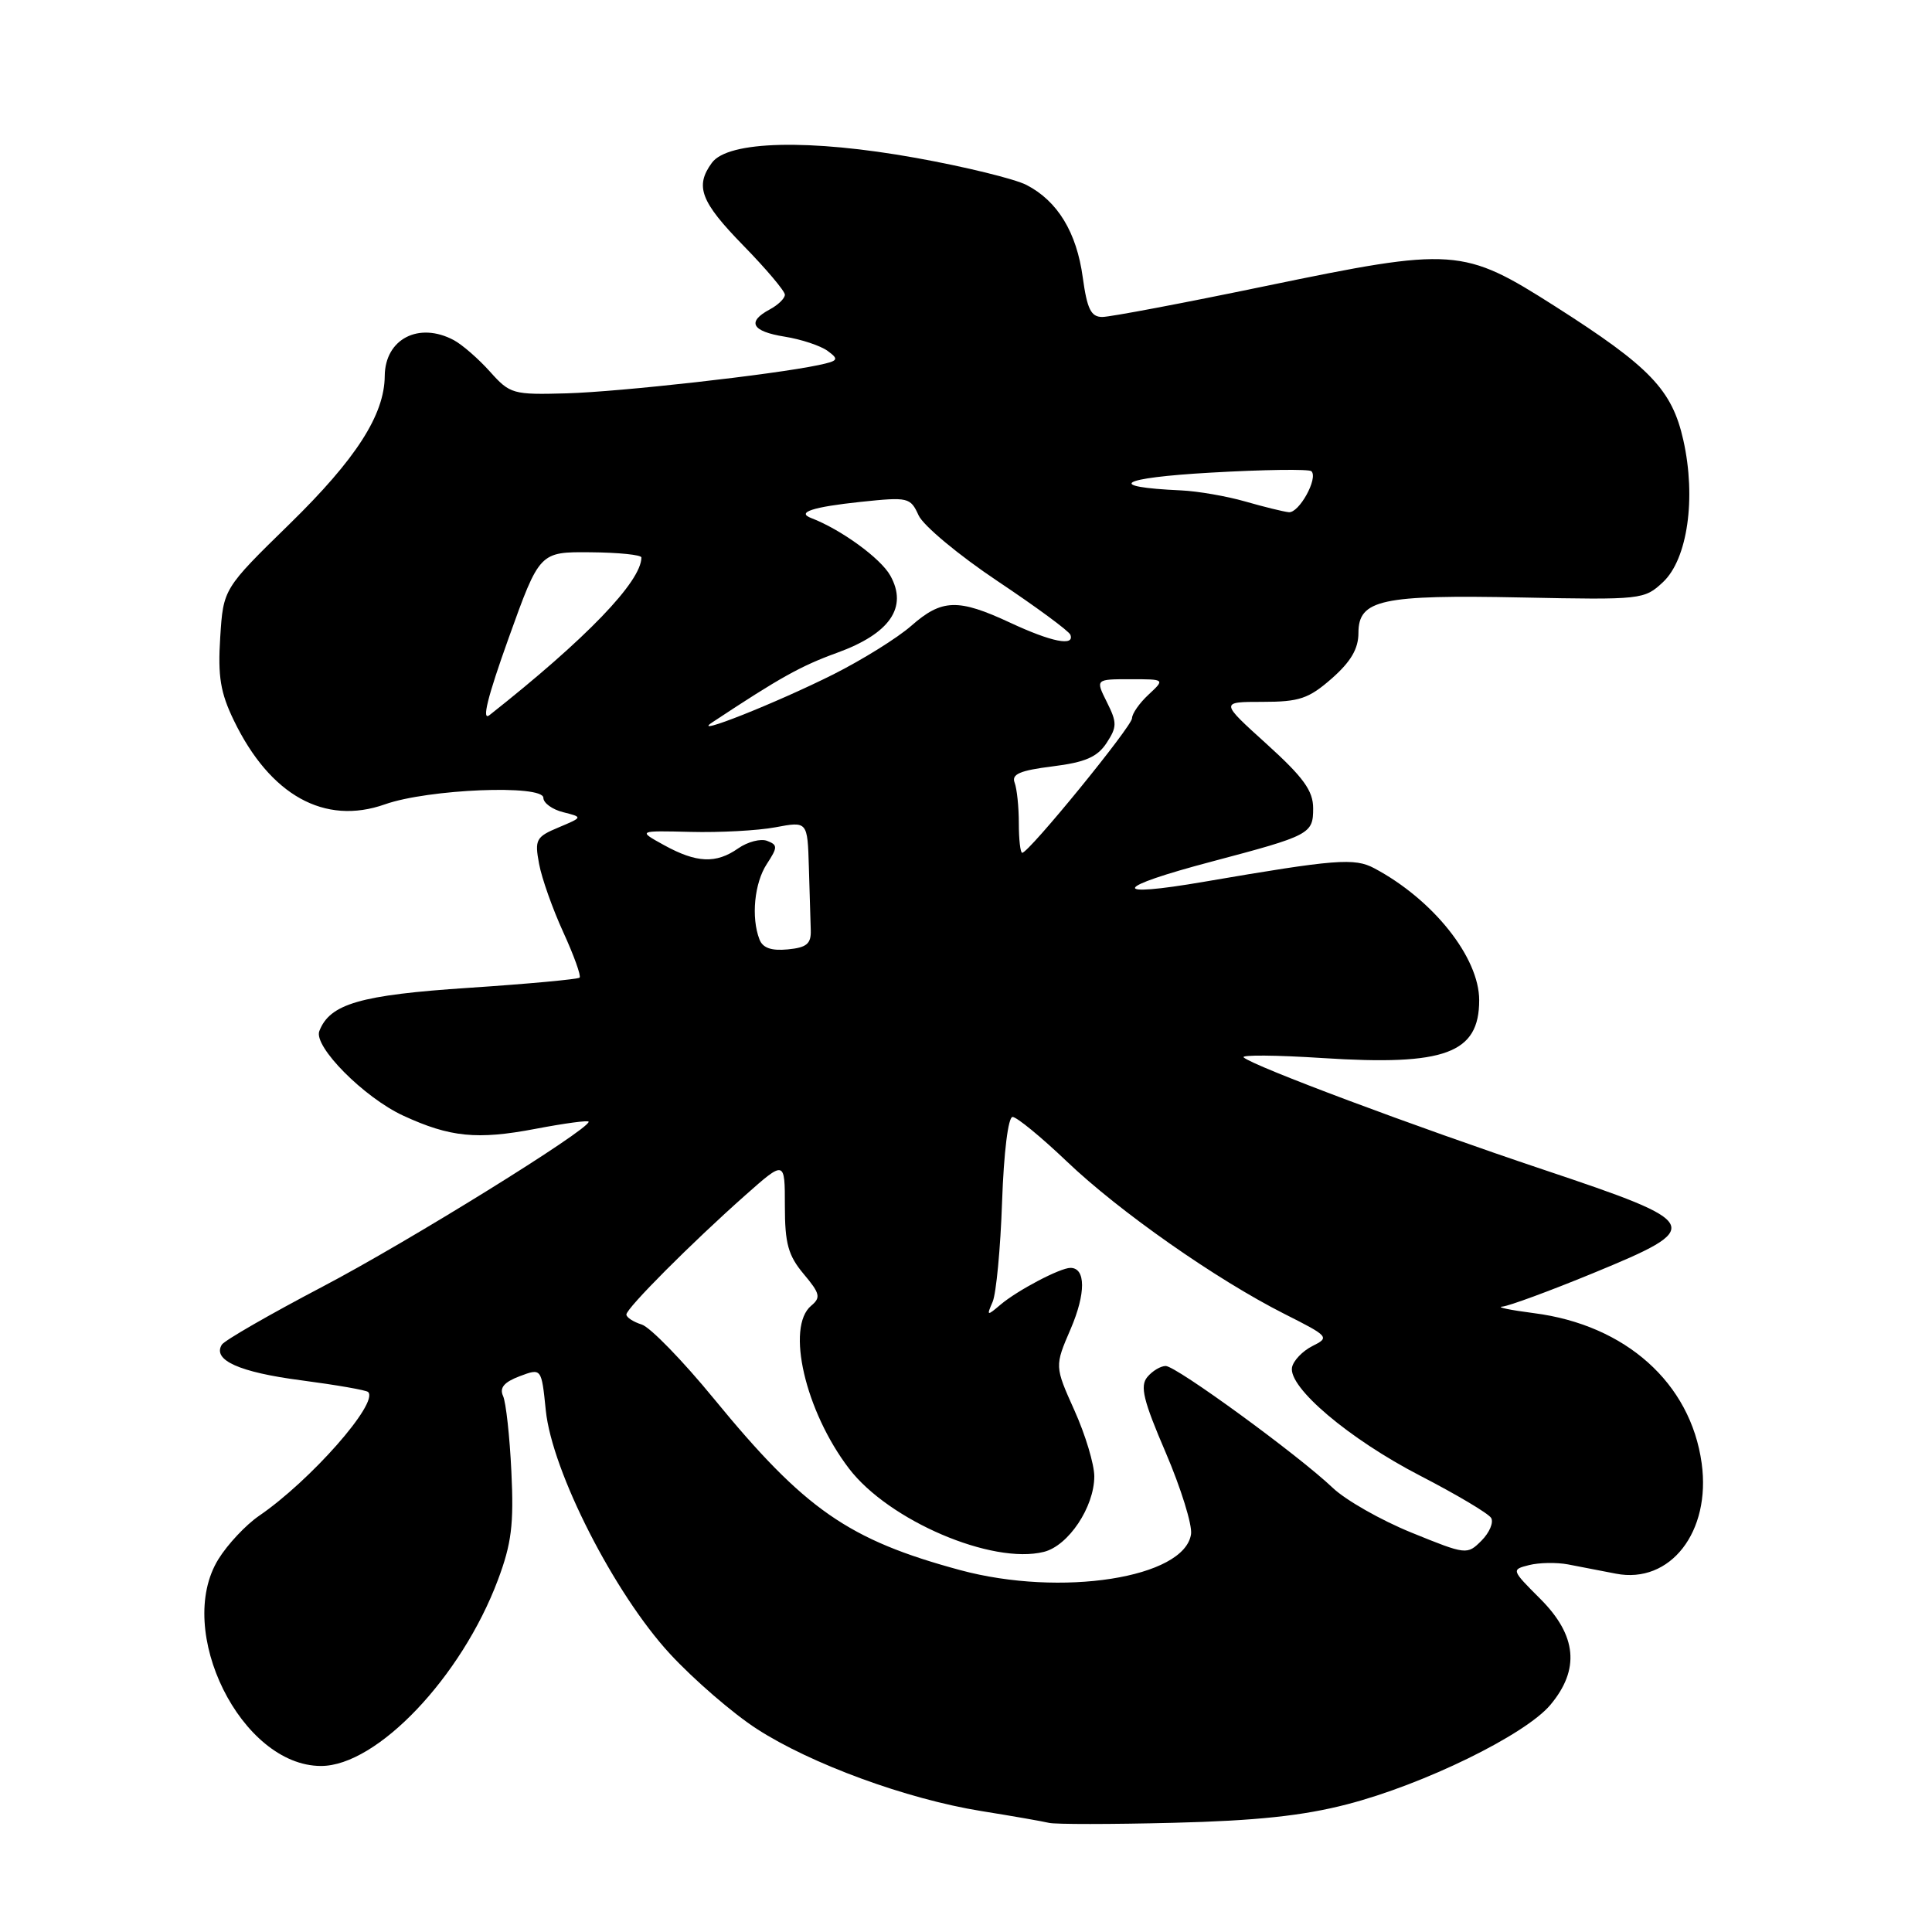 <?xml version="1.0" encoding="UTF-8" standalone="no"?>
<!DOCTYPE svg PUBLIC "-//W3C//DTD SVG 1.1//EN" "http://www.w3.org/Graphics/SVG/1.1/DTD/svg11.dtd" >
<svg xmlns="http://www.w3.org/2000/svg" xmlns:xlink="http://www.w3.org/1999/xlink" version="1.1" viewBox="0 0 256 256">
 <g >
 <path fill="currentColor"
d=" M 178.50 239.08 C 188.67 236.45 202.07 229.89 205.42 225.92 C 209.37 221.22 208.95 216.72 204.11 211.87 C 200.25 208.01 200.24 207.98 202.62 207.38 C 203.94 207.05 206.26 207.01 207.76 207.29 C 209.27 207.58 212.13 208.13 214.12 208.52 C 221.33 209.92 226.73 202.97 225.48 193.89 C 224.02 183.26 215.41 175.56 203.26 174.00 C 200.09 173.59 198.21 173.20 199.07 173.13 C 199.93 173.06 205.33 171.07 211.07 168.71 C 225.98 162.57 225.75 162.10 204.50 154.98 C 187.36 149.24 166.10 141.28 164.79 140.11 C 164.40 139.76 169.12 139.80 175.29 140.20 C 191.50 141.24 196.00 139.58 196.00 132.53 C 196.00 126.87 189.90 119.20 182.10 115.05 C 179.48 113.65 176.97 113.85 159.59 116.83 C 146.91 119.01 147.43 117.63 160.61 114.15 C 173.60 110.71 174.00 110.50 174.00 107.11 C 174.00 104.78 172.72 103.01 167.83 98.58 C 161.66 93.00 161.66 93.00 167.29 93.00 C 172.17 93.00 173.41 92.58 176.47 89.90 C 179.00 87.67 180.00 85.96 180.00 83.87 C 180.00 79.45 183.03 78.79 201.67 79.17 C 217.52 79.49 217.88 79.45 220.36 77.13 C 223.61 74.08 224.77 66.00 223.05 58.32 C 221.55 51.64 218.66 48.62 206.06 40.59 C 193.84 32.81 192.69 32.73 167.71 37.90 C 156.83 40.16 147.09 42.00 146.06 42.00 C 144.56 42.00 144.05 40.96 143.47 36.75 C 142.66 30.79 140.14 26.64 136.02 24.51 C 134.47 23.71 127.87 22.09 121.35 20.92 C 107.29 18.39 96.46 18.65 94.33 21.57 C 92.05 24.68 92.83 26.73 98.50 32.54 C 101.53 35.64 104.00 38.57 104.00 39.05 C 104.00 39.54 103.10 40.41 102.00 41.00 C 98.92 42.65 99.61 43.91 103.98 44.61 C 106.17 44.96 108.73 45.81 109.67 46.50 C 111.21 47.63 111.09 47.82 108.44 48.38 C 102.40 49.65 82.24 51.91 75.09 52.12 C 67.96 52.32 67.58 52.21 64.93 49.25 C 63.41 47.55 61.26 45.68 60.15 45.08 C 55.50 42.59 51.02 44.91 50.98 49.82 C 50.94 54.97 47.18 60.82 38.39 69.41 C 29.59 78.01 29.59 78.01 29.18 84.46 C 28.85 89.64 29.21 91.80 30.99 95.47 C 35.79 105.39 43.01 109.40 51.00 106.58 C 56.73 104.55 72.00 103.93 72.00 105.72 C 72.00 106.40 73.18 107.26 74.62 107.62 C 77.24 108.28 77.24 108.28 74.01 109.64 C 71.02 110.89 70.83 111.26 71.43 114.46 C 71.78 116.37 73.23 120.45 74.64 123.53 C 76.05 126.61 77.02 129.31 76.80 129.54 C 76.57 129.76 69.98 130.37 62.15 130.89 C 47.72 131.84 43.70 133.01 42.31 136.63 C 41.53 138.67 48.24 145.43 53.43 147.83 C 59.63 150.69 63.22 151.05 70.94 149.58 C 74.82 148.84 78.00 148.41 78.00 148.64 C 78.00 149.71 54.05 164.56 42.76 170.48 C 35.75 174.16 29.73 177.62 29.39 178.18 C 28.13 180.22 31.70 181.83 39.92 182.90 C 44.55 183.51 48.54 184.20 48.78 184.45 C 50.22 185.89 41.14 196.20 34.32 200.86 C 32.57 202.06 30.15 204.64 28.94 206.60 C 23.08 216.07 31.98 234.00 42.54 234.00 C 49.95 234.00 61.15 222.23 65.98 209.34 C 67.78 204.54 68.10 201.99 67.76 195.00 C 67.54 190.32 67.04 185.81 66.66 184.98 C 66.16 183.89 66.79 183.14 68.85 182.36 C 71.75 181.27 71.75 181.27 72.32 186.88 C 73.15 194.98 81.40 211.15 88.77 219.14 C 91.92 222.55 97.10 227.03 100.27 229.08 C 107.43 233.72 120.11 238.37 130.00 239.97 C 134.12 240.63 138.18 241.34 139.00 241.54 C 139.82 241.74 147.25 241.74 155.50 241.53 C 166.44 241.26 172.66 240.60 178.50 239.08 Z  M 127.24 208.05 C 112.41 204.04 106.63 200.02 94.59 185.33 C 90.46 180.29 86.16 175.87 85.04 175.51 C 83.92 175.16 83.00 174.56 83.00 174.18 C 83.00 173.35 91.58 164.74 98.75 158.38 C 104.00 153.73 104.00 153.73 104.00 159.79 C 104.00 164.79 104.44 166.36 106.49 168.81 C 108.66 171.39 108.79 171.93 107.49 173.01 C 104.11 175.82 106.69 186.98 112.49 194.58 C 117.76 201.49 131.47 207.35 138.32 205.63 C 141.57 204.82 144.99 199.70 145.00 195.63 C 145.00 194.04 143.82 190.11 142.37 186.89 C 139.74 181.03 139.74 181.03 141.87 176.09 C 143.89 171.38 143.88 168.00 141.84 168.00 C 140.47 168.00 134.81 170.98 132.58 172.87 C 130.77 174.41 130.71 174.38 131.53 172.50 C 132.00 171.40 132.57 165.44 132.78 159.25 C 133.01 152.67 133.59 148.00 134.17 148.00 C 134.72 148.00 137.95 150.65 141.34 153.88 C 148.30 160.53 161.16 169.54 170.21 174.11 C 176.10 177.08 176.21 177.21 173.90 178.36 C 172.59 179.02 171.38 180.29 171.20 181.18 C 170.69 183.84 178.78 190.68 188.16 195.53 C 192.98 198.02 197.21 200.53 197.58 201.13 C 197.94 201.72 197.37 203.07 196.31 204.14 C 194.40 206.05 194.29 206.03 187.03 203.08 C 182.99 201.44 178.30 198.77 176.60 197.15 C 172.00 192.78 155.85 181.00 154.46 181.00 C 153.79 181.00 152.69 181.66 152.02 182.47 C 151.03 183.67 151.50 185.58 154.47 192.49 C 156.48 197.19 157.99 202.04 157.82 203.27 C 156.99 209.09 140.60 211.65 127.24 208.05 Z  M 100.63 124.47 C 99.51 121.56 99.96 116.99 101.61 114.48 C 103.06 112.26 103.06 111.96 101.65 111.42 C 100.80 111.09 99.07 111.54 97.82 112.41 C 94.88 114.47 92.31 114.36 88.00 111.99 C 84.50 110.06 84.50 110.06 91.50 110.23 C 95.35 110.33 100.41 110.06 102.75 109.62 C 107.00 108.82 107.00 108.82 107.18 114.91 C 107.28 118.26 107.39 122.01 107.43 123.25 C 107.49 125.06 106.89 125.56 104.38 125.80 C 102.21 126.01 101.06 125.61 100.63 124.47 Z  M 135.00 109.08 C 135.00 106.93 134.75 104.51 134.44 103.70 C 134.01 102.58 135.15 102.09 139.47 101.55 C 143.80 101.01 145.40 100.31 146.62 98.46 C 148.02 96.32 148.03 95.76 146.67 93.04 C 145.15 90.00 145.15 90.00 149.77 90.00 C 154.38 90.00 154.38 90.00 152.19 92.04 C 150.98 93.16 150.00 94.57 150.00 95.17 C 150.00 96.24 136.33 113.00 135.45 113.00 C 135.20 113.00 135.00 111.24 135.00 109.08 Z  M 94.36 95.73 C 103.34 89.79 106.11 88.24 110.91 86.50 C 117.92 83.96 120.32 80.47 117.97 76.27 C 116.69 73.97 111.42 70.15 107.50 68.65 C 105.49 67.89 107.65 67.18 114.05 66.50 C 120.35 65.84 120.63 65.90 121.72 68.29 C 122.35 69.66 127.05 73.57 132.18 77.00 C 137.30 80.42 141.65 83.62 141.83 84.11 C 142.42 85.68 139.34 85.07 133.85 82.51 C 126.94 79.29 124.80 79.36 120.74 82.93 C 118.90 84.54 114.27 87.42 110.44 89.35 C 102.86 93.15 91.36 97.72 94.36 95.73 Z  M 67.39 84.57 C 71.50 73.12 71.50 73.12 78.25 73.18 C 81.96 73.21 85.00 73.52 84.99 73.87 C 84.97 77.07 77.65 84.66 64.87 94.75 C 63.79 95.61 64.59 92.38 67.39 84.57 Z  M 165.00 66.45 C 162.53 65.74 158.70 65.08 156.50 64.98 C 146.31 64.52 148.28 63.32 160.36 62.63 C 167.44 62.22 173.47 62.14 173.77 62.44 C 174.70 63.36 172.13 68.01 170.77 67.87 C 170.07 67.80 167.47 67.16 165.00 66.45 Z "/>
</g>
</svg>